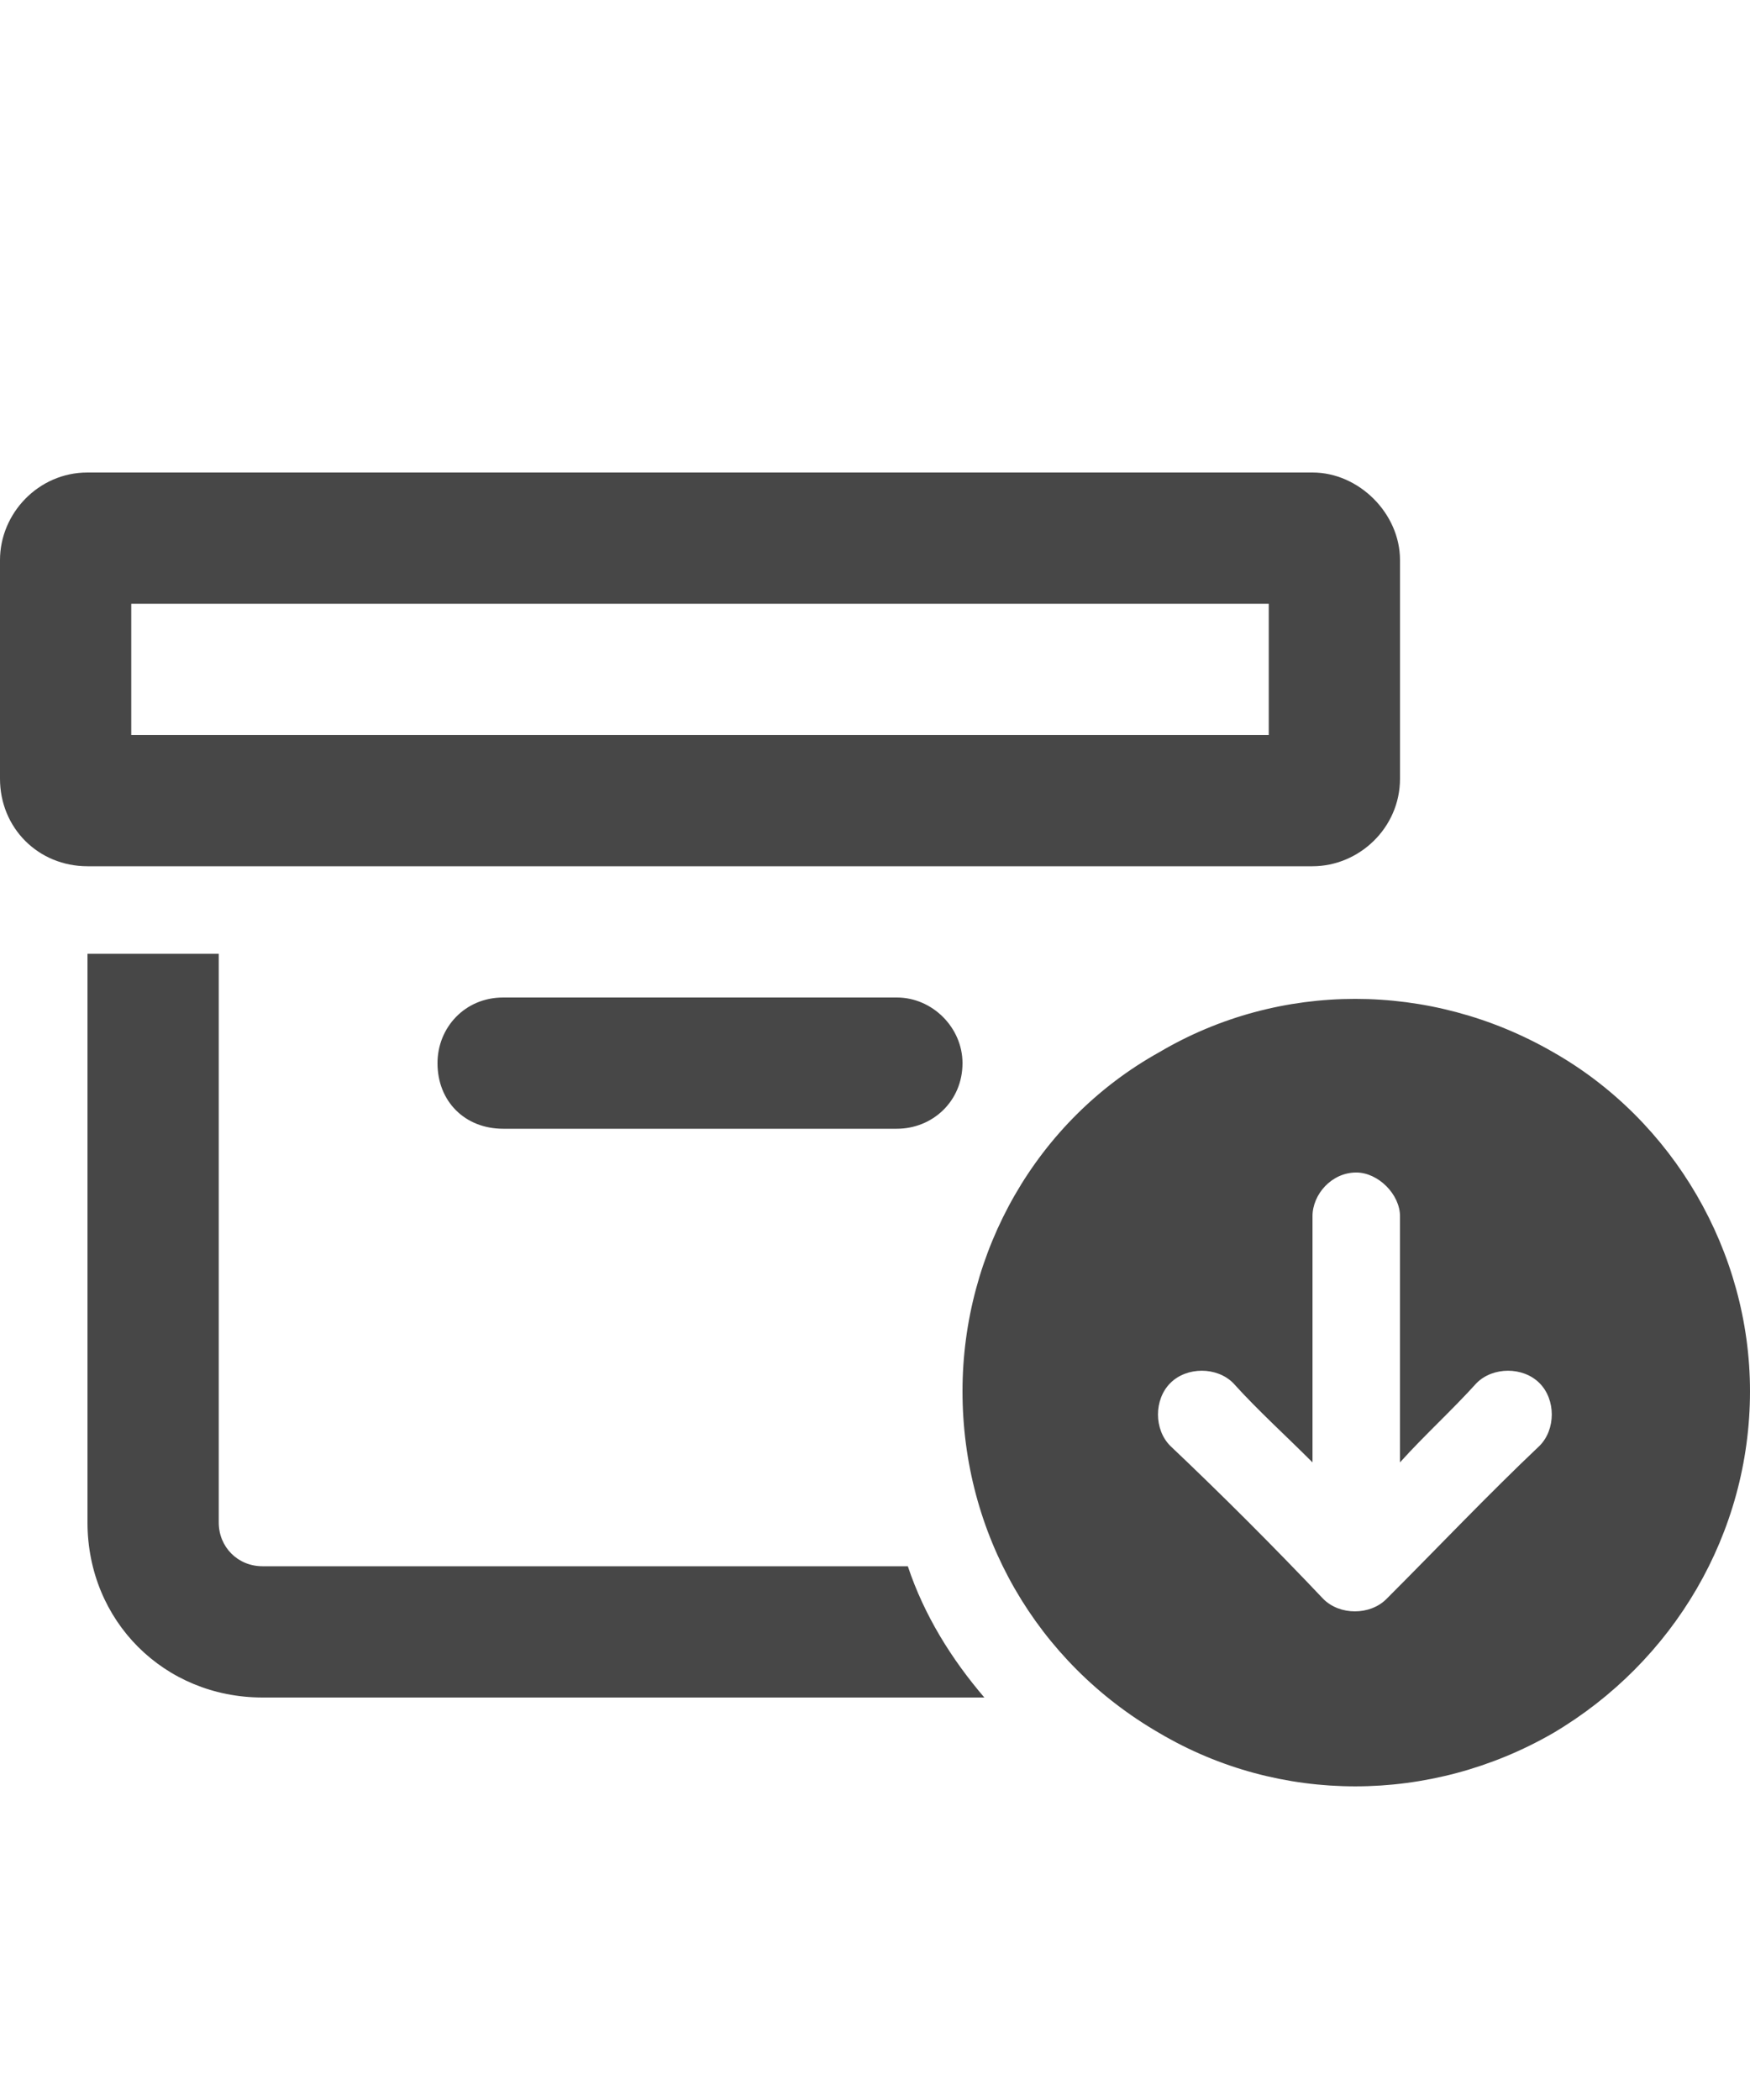 <svg width="25" height="30" viewBox="0 0 25 30" fill="none" xmlns="http://www.w3.org/2000/svg">
<g id="label-paired / lg / box-archive-circle-arrow-down-lg / bold" clip-path="url(#clip0_1731_5441)">
<path id="icon" d="M0 8C0 7.336 0.547 6.75 1.25 6.75C7.07 6.75 12.891 6.75 18.75 6.75C19.414 6.75 20 7.336 20 8C20 9.055 20 10.109 20 11.125C20 11.828 19.414 12.375 18.75 12.375C12.891 12.375 7.07 12.375 1.25 12.375C0.547 12.375 0 11.828 0 11.125C0 10.109 0 9.055 0 8ZM1.25 13.625H3.125C3.125 16.359 3.125 19.055 3.125 21.75C3.125 22.102 3.398 22.375 3.75 22.375C6.797 22.375 9.883 22.375 12.969 22.375C13.203 23.078 13.594 23.703 14.062 24.25C10.625 24.25 7.188 24.25 3.75 24.25C2.344 24.25 1.25 23.156 1.25 21.75C1.25 19.055 1.25 16.359 1.25 13.625ZM1.875 8.625C1.875 9.25 1.875 9.875 1.875 10.5C7.266 10.5 12.695 10.5 18.125 10.5C18.125 9.875 18.125 9.25 18.125 8.625H1.875ZM6.25 15.188C6.25 14.68 6.641 14.25 7.188 14.25C9.062 14.25 10.938 14.25 12.812 14.25C13.32 14.25 13.75 14.68 13.75 15.188C13.75 15.734 13.32 16.125 12.812 16.125C10.938 16.125 9.062 16.125 7.188 16.125C6.641 16.125 6.25 15.734 6.25 15.188ZM13.75 19.875C13.75 17.883 14.805 16.008 16.562 15.031C18.281 14.016 20.43 14.016 22.188 15.031C23.906 16.008 25 17.883 25 19.875C25 21.906 23.906 23.742 22.188 24.758C20.43 25.773 18.281 25.773 16.562 24.758C14.805 23.742 13.75 21.906 13.75 19.875ZM16.719 19.758C16.484 19.992 16.484 20.422 16.719 20.656C17.461 21.359 18.203 22.102 18.906 22.844C19.141 23.078 19.57 23.078 19.805 22.844C20.547 22.102 21.25 21.359 21.992 20.656C22.227 20.422 22.227 19.992 21.992 19.758C21.758 19.523 21.328 19.523 21.094 19.758C20.742 20.148 20.352 20.5 20 20.891C20 19.719 20 18.547 20 17.375C20 17.062 19.688 16.75 19.375 16.75C19.023 16.75 18.75 17.062 18.75 17.375C18.75 18.547 18.75 19.719 18.75 20.891C18.359 20.5 17.969 20.148 17.617 19.758C17.383 19.523 16.953 19.523 16.719 19.758Z" fill="black" fill-opacity="0.72"/>
</g>
<defs>
<clipPath id="clip0_1731_5441">
<rect width="25" height="30" fill="white"/>
</clipPath>
</defs>
</svg>
